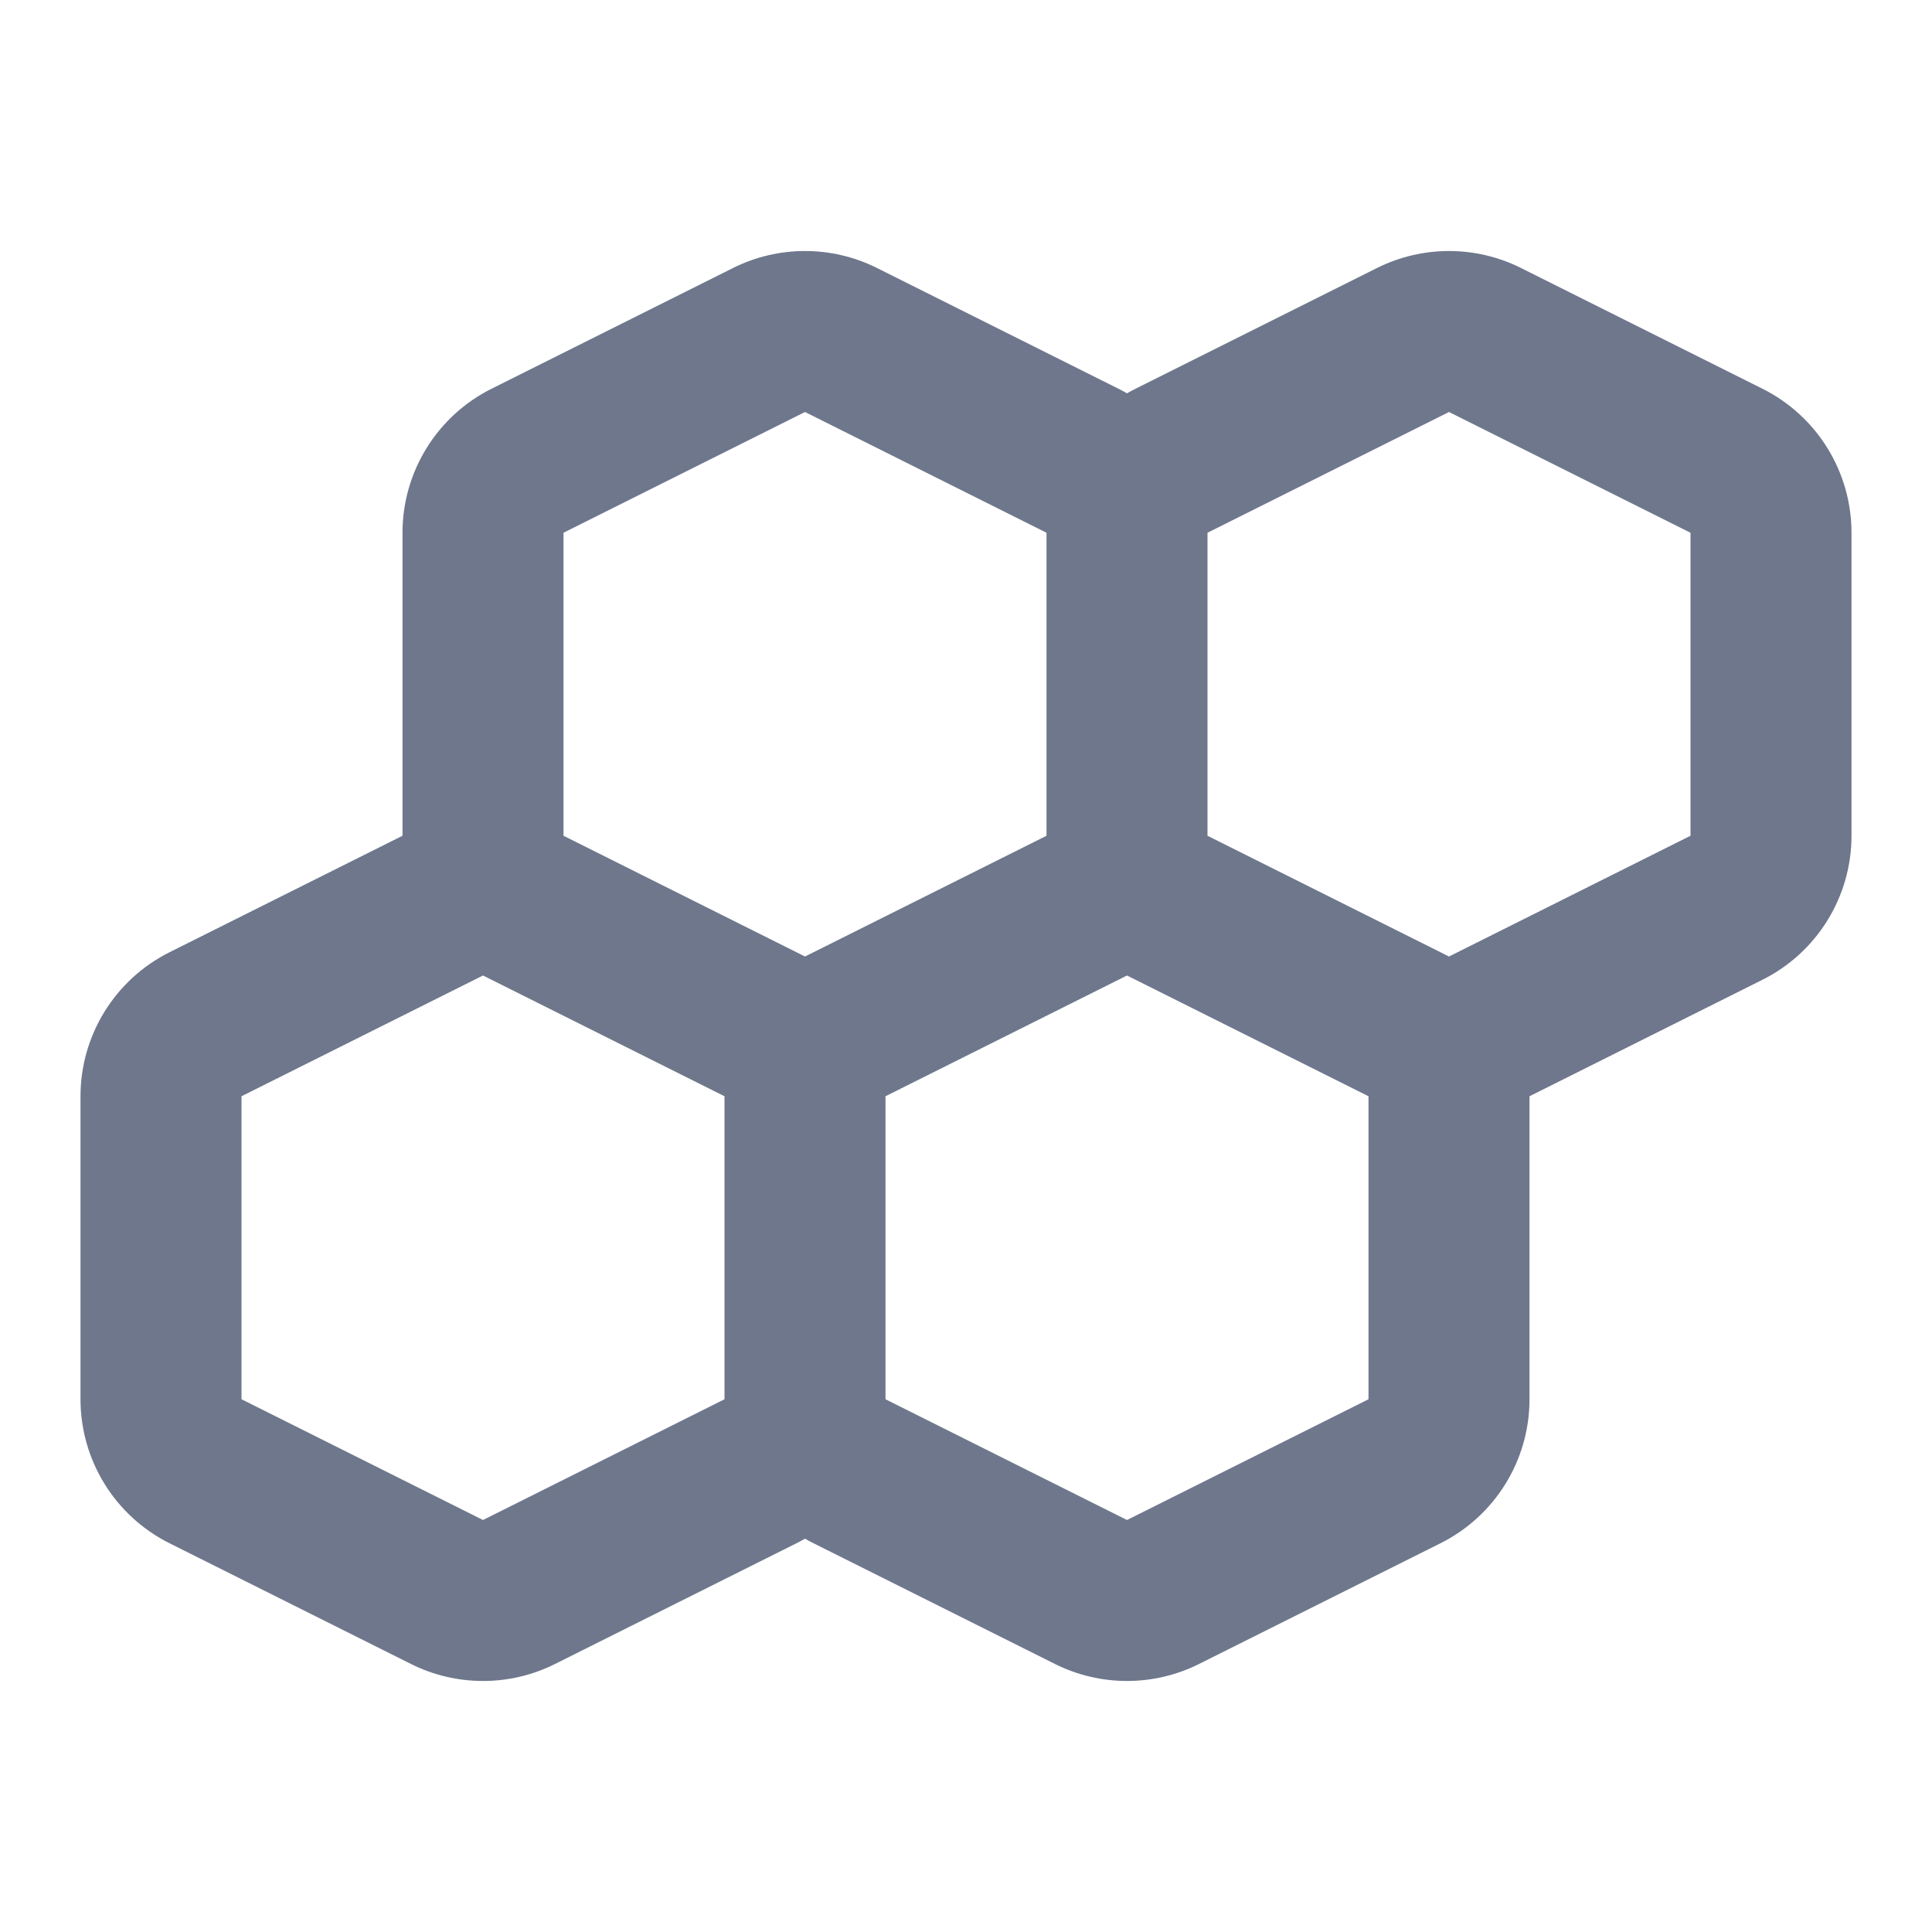 <svg width="24" height="24" viewBox="0 0 24 24" fill="none" xmlns="http://www.w3.org/2000/svg">
<path fill-rule="evenodd" clip-rule="evenodd" d="M10.894 3.329C10.331 3.048 9.669 3.048 9.106 3.329L6.106 4.829C5.428 5.168 5 5.861 5 6.618V10.382L2.106 11.829C1.428 12.168 1 12.861 1 13.618V17.382C1 18.14 1.428 18.832 2.106 19.171L5.106 20.671C5.669 20.952 6.331 20.952 6.894 20.671L9.894 19.171C9.93 19.153 9.966 19.134 10 19.114C10.034 19.134 10.07 19.153 10.106 19.171L13.106 20.671C13.669 20.952 14.331 20.952 14.894 20.671L17.894 19.171C18.572 18.832 19 18.14 19 17.382V13.618L21.894 12.171C22.572 11.832 23 11.139 23 10.382V6.618C23 5.861 22.572 5.168 21.894 4.829L18.894 3.329C18.331 3.048 17.669 3.048 17.106 3.329L14.106 4.829C14.07 4.847 14.034 4.866 14 4.886C13.966 4.866 13.93 4.847 13.894 4.829L10.894 3.329ZM17 13.618L14.106 12.171L14 12.118L13.894 12.171L11 13.618V17.382L14 18.882L17 17.382V13.618ZM17.896 11.83L18 11.882L21 10.382V6.618L18 5.118L15 6.618V10.382L17.894 11.829C17.895 11.829 17.895 11.83 17.896 11.83ZM13 10.382V6.618L10 5.118L7 6.618V10.382L9.894 11.829L9.896 11.83L10 11.882L10.104 11.83C10.105 11.83 10.105 11.829 10.106 11.829L13 10.382ZM9 13.618L6.106 12.171L6 12.118L3 13.618V17.382L6 18.882L9 17.382V13.618Z" fill="#6E778C"/>
</svg>

